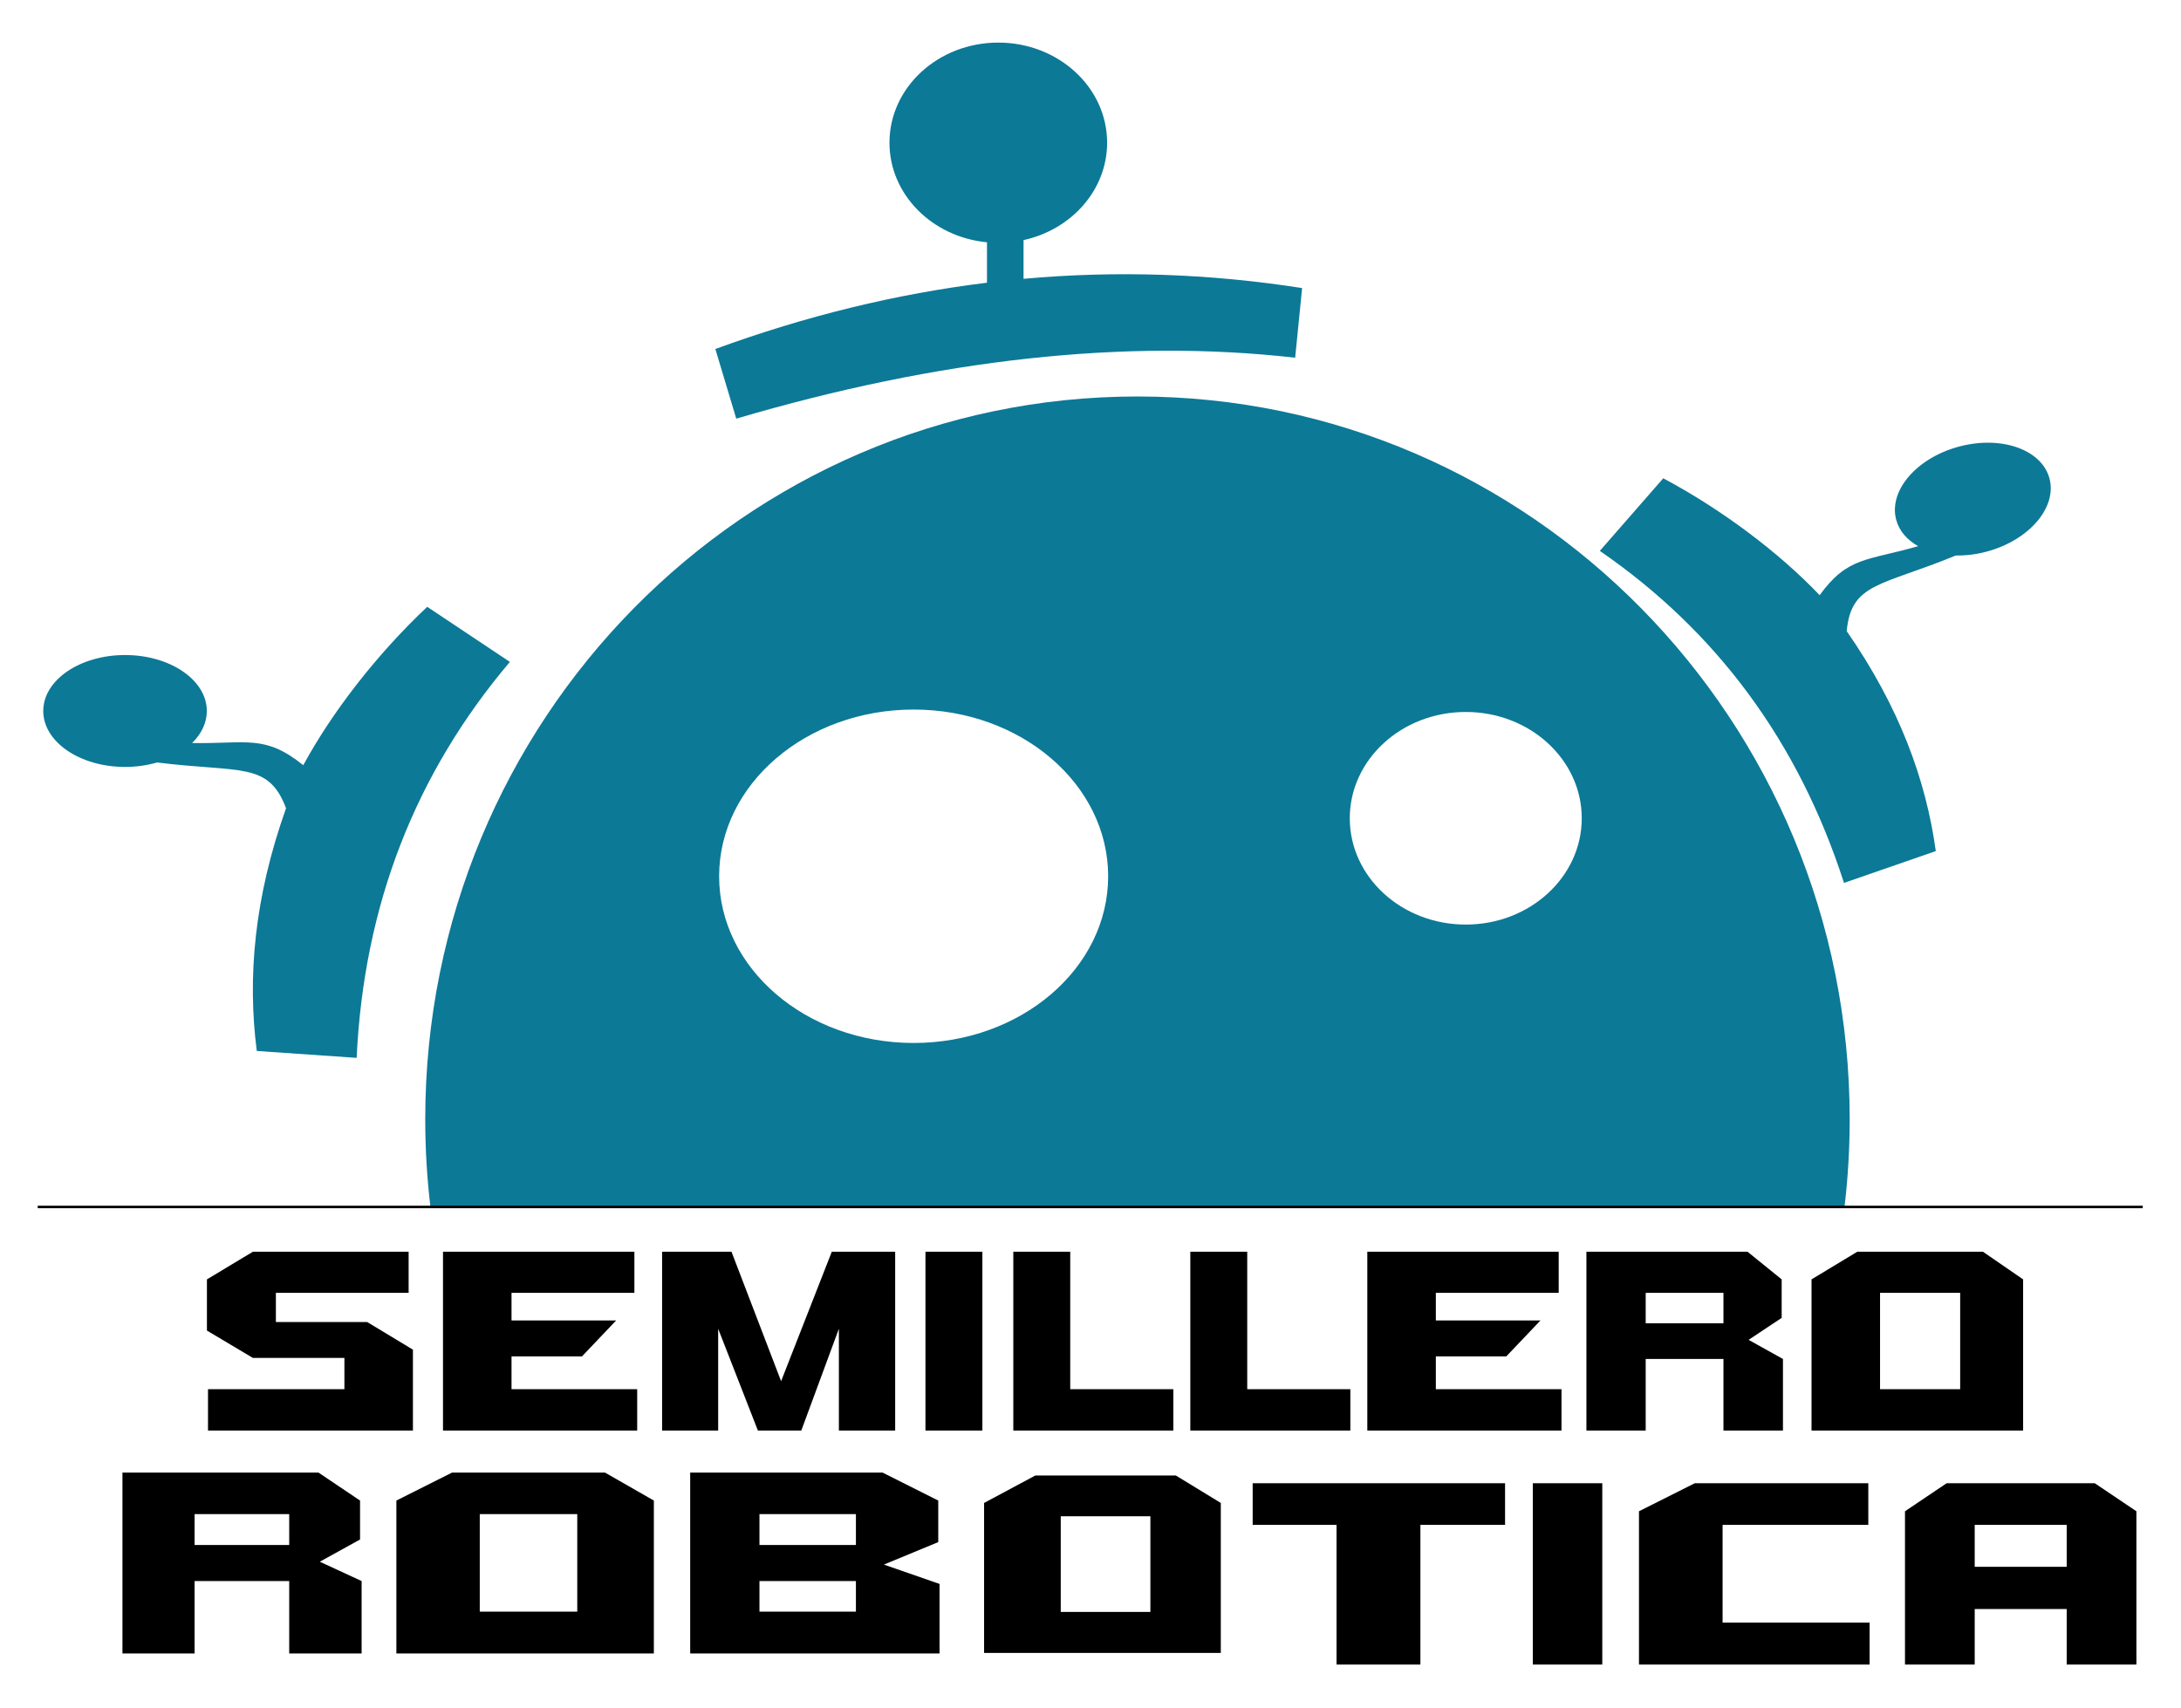 <?xml version="1.0" encoding="UTF-8" standalone="no"?>
<svg
   xmlns:dc="http://purl.org/dc/elements/1.1/"
   xmlns:cc="http://creativecommons.org/ns#"
   xmlns:rdf="http://www.w3.org/1999/02/22-rdf-syntax-ns#"
   xmlns:svg="http://www.w3.org/2000/svg"
   xmlns="http://www.w3.org/2000/svg"
   xmlns:sodipodi="http://sodipodi.sourceforge.net/DTD/sodipodi-0.dtd"
   xmlns:inkscape="http://www.inkscape.org/namespaces/inkscape"
   version="1.1"
   id="svg2"
   xml:space="preserve"
   width="1652.601"
   height="1294.001"
   viewBox="0 0 1652.601 1294.001"
   sodipodi:docname="logo-semillero.svg"
   inkscape:version="1.0.1 (3bc2e813f5, 2020-09-07)"><defs
     id="defs6" /><sodipodi:namedview
     pagecolor="#ffffff"
     bordercolor="#666666"
     borderopacity="1"
     objecttolerance="10"
     gridtolerance="10"
     guidetolerance="10"
     inkscape:pageopacity="0"
     inkscape:pageshadow="2"
     inkscape:window-width="1366"
     inkscape:window-height="705"
     id="namedview4"
     showgrid="false"
     inkscape:zoom="0.19005447"
     inkscape:cx="492.1513"
     inkscape:cy="852.58128"
     inkscape:window-x="-8"
     inkscape:window-y="-8"
     inkscape:window-maximized="1"
     inkscape:current-layer="g10"
     showguides="false" /><g
     id="g10"
     inkscape:groupmode="layer"
     inkscape:label="pendon"
     transform="matrix(1.333,0,0,1.333,0,1.1016697e-5)"><path
       d="m 244.672,686.148 h 803.808 c 1.946,-16.339 2.95,-32.976 2.95,-49.851 0,-226.934 -181.262,-410.899 -404.856,-410.899 -223.594,0 -404.851,183.965 -404.851,410.899 0,16.875 1.004,33.512 2.949,49.851 z M 833.199,525.613 c -36.414,0 -65.933,-27.05 -65.933,-60.429 0,-33.379 29.519,-60.438 65.933,-60.438 36.414,0 65.926,27.059 65.926,60.438 0,33.379 -29.512,60.429 -65.926,60.429 z M 519.344,403.371 c 61.062,0 110.574,42.43 110.574,94.777 0,52.344 -49.512,94.77 -110.574,94.77 -61.063,0 -110.567,-42.426 -110.567,-94.77 0,-52.347 49.504,-94.777 110.567,-94.777"
       style="fill:#0c7997;fill-opacity:1;fill-rule:evenodd;stroke:none"
       id="path14" /><path
       d="m 909.402,313.172 c 66.383,45.726 112.891,108.43 138.793,188.754 l 52.184,-18.09 c -5.574,-40.481 -20.738,-81.981 -50.649,-125.047 2.614,-27.512 19.239,-25.426 62.063,-43.004 5.652,0.102 11.652,-0.605 17.719,-2.254 24.047,-6.523 39.929,-25.156 35.461,-41.609 -4.457,-16.457 -27.575,-24.508 -51.629,-17.977 -24.051,6.516 -39.934,25.137 -35.465,41.602 1.719,6.348 6.215,11.449 12.48,14.941 -29.07,8.422 -39.984,5.793 -56.007,27.867 -23.227,-24.367 -55.668,-48.742 -88.899,-66.453 z"
       style="fill:#0c7997;fill-opacity:1;fill-rule:evenodd;stroke:none"
       id="path16" /><path
       d="m 418.516,237.996 c 115.105,-33.922 221.058,-45.59 317.699,-34.641 l 3.957,-39.589 C 687.395,155.512 634.602,153.73 581.82,158.504 v -22.012 c 27.243,-5.953 47.504,-28.484 47.504,-55.367 0,-31.43 -27.691,-56.91 -61.859,-56.91 -34.16,0 -61.86,25.48 -61.86,56.91 0,29.43 24.286,53.645 55.43,56.605 v 22.985 c -51.469,6.316 -102.933,18.863 -154.402,37.687 z"
       style="fill:#0c7997;fill-opacity:1;fill-rule:evenodd;stroke:none"
       id="path18" /><path
       d="m 202.73,601.379 c 4.09,-86.848 33.426,-161.734 87.106,-225.094 l -46.981,-31.316 c -28.265,26.574 -53.945,59.554 -70.464,90.039 -21.891,-17.617 -32.028,-12.063 -63.2,-12.602 5.278,-5.16 8.375,-11.445 8.375,-18.218 0,-17.567 -20.812,-31.805 -46.484,-31.805 -25.676,0 -46.488,14.238 -46.488,31.805 0,17.566 20.812,31.804 46.488,31.804 6.469,0 12.629,-0.906 18.223,-2.535 47.312,5.93 63.289,-0.621 73.297,26.02 -18.122,50.886 -22.008,96.238 -16.637,137.992 z"
       style="fill:#0c7997;fill-opacity:1;fill-rule:evenodd;stroke:none"
       id="path20" /><path
       d="M 855.531,866.883 H 807.41 v 79.402 h -47.672 v -79.402 h -47.672 v -23.688 h 143.465 z m 55.27,79.402 H 871.32 v -103.09 h 39.481 z m 151.957,0 H 931.656 v -87.148 l 31.735,-15.942 h 98.621 v 23.688 H 979.18 v 55.566 h 83.578 z m 151.656,0 h -39.625 v -31.582 h -52.293 v 31.582 h -39.629 v -87.148 l 23.688,-15.942 h 84.172 l 23.687,15.942 z m -39.625,-55.566 v -23.836 h -52.293 v 23.836 z"
       style="fill:#000000;fill-opacity:1;fill-rule:nonzero;stroke:none"
       id="path22" /><path
       d="m 205.559,939.969 h -41.161 v -41.16 h -53.789 v 41.16 H 69.602 V 837.148 h 111.437 l 23.625,15.899 v 22.137 l -22.879,12.632 23.774,10.993 z m -41.161,-61.664 v -17.532 h -53.789 v 17.532 z m 207.278,61.664 h -146.36 v -86.922 l 31.653,-15.899 h 86.918 l 27.789,15.899 z m -43.539,-23.774 v -55.422 h -55.422 v 55.422 z m 205.937,23.774 H 392.328 V 837.148 h 109.356 l 31.648,15.899 v 23.625 l -30.906,12.777 31.648,10.996 z m -47.543,-61.664 v -17.532 h -54.828 v 17.532 z m 0,37.89 v -17.386 h -54.828 v 17.386 z"
       style="fill:#000000;fill-opacity:1;fill-rule:nonzero;stroke:none"
       id="path24" /><path
       d="M 693.949,939.672 H 559.391 V 854.41 l 29.097,-15.594 h 79.914 l 25.547,15.594 z m -40.027,-23.32 v -54.364 h -50.953 v 54.364 z"
       style="fill:#000000;fill-opacity:1;fill-rule:nonzero;stroke:none"
       id="path26" /><g
       id="g28"
       transform="scale(1,-1)"><path
         d="M 21.441,-686.148 H 1218.008"
         style="fill:none;stroke:#000000;stroke-width:1.417;stroke-linecap:butt;stroke-linejoin:miter;stroke-miterlimit:22.926;stroke-dasharray:none;stroke-opacity:1"
         id="path30" /></g><path
       d="M 234.727,813.25 H 118.238 v -23.504 h 77.535 v -17.773 h -52.015 l -26.133,-15.571 v -29.086 l 26.133,-15.718 h 88.523 v 23.355 h -75.457 v 16.602 h 51.891 l 26.012,15.718 z m 127.472,0 H 251.816 V 711.598 h 108.797 v 23.355 H 290.77 v 15.719 h 59.464 l -19.414,20.422 h -40.05 v 18.652 h 71.429 z m 146.649,0 H 476.855 V 755.375 L 455.488,813.25 H 430.82 L 408.234,755.375 V 813.25 H 376.363 V 711.598 h 39.442 l 28.203,73.593 28.816,-73.593 h 36.024 z m 49.574,0 H 526.063 V 711.598 h 32.359 z m 108.547,0 H 576.004 V 711.598 h 32.355 v 78.148 h 58.61 z m 100.617,0 H 676.617 V 711.598 h 32.356 v 78.148 h 58.613 z m 120.027,0 H 777.23 V 711.598 h 108.793 v 23.355 h -69.839 v 15.719 h 59.464 l -19.414,20.422 h -40.05 v 18.652 h 71.429 z m 125.887,0 h -33.824 v -40.691 h -44.199 v 40.691 h -33.7 V 711.598 h 91.575 l 19.418,15.718 v 21.887 l -18.805,12.488 19.535,10.868 z m -33.824,-60.961 v -17.336 h -44.199 v 17.336 z m 170.34,60.961 h -120.274 v -85.934 l 26.008,-15.718 h 71.43 l 22.836,15.718 z m -35.778,-23.504 v -54.793 h -45.547 v 54.793 z"
       style="fill:#000000;fill-opacity:1;fill-rule:nonzero;stroke:none"
       id="path32" /></g></svg>
